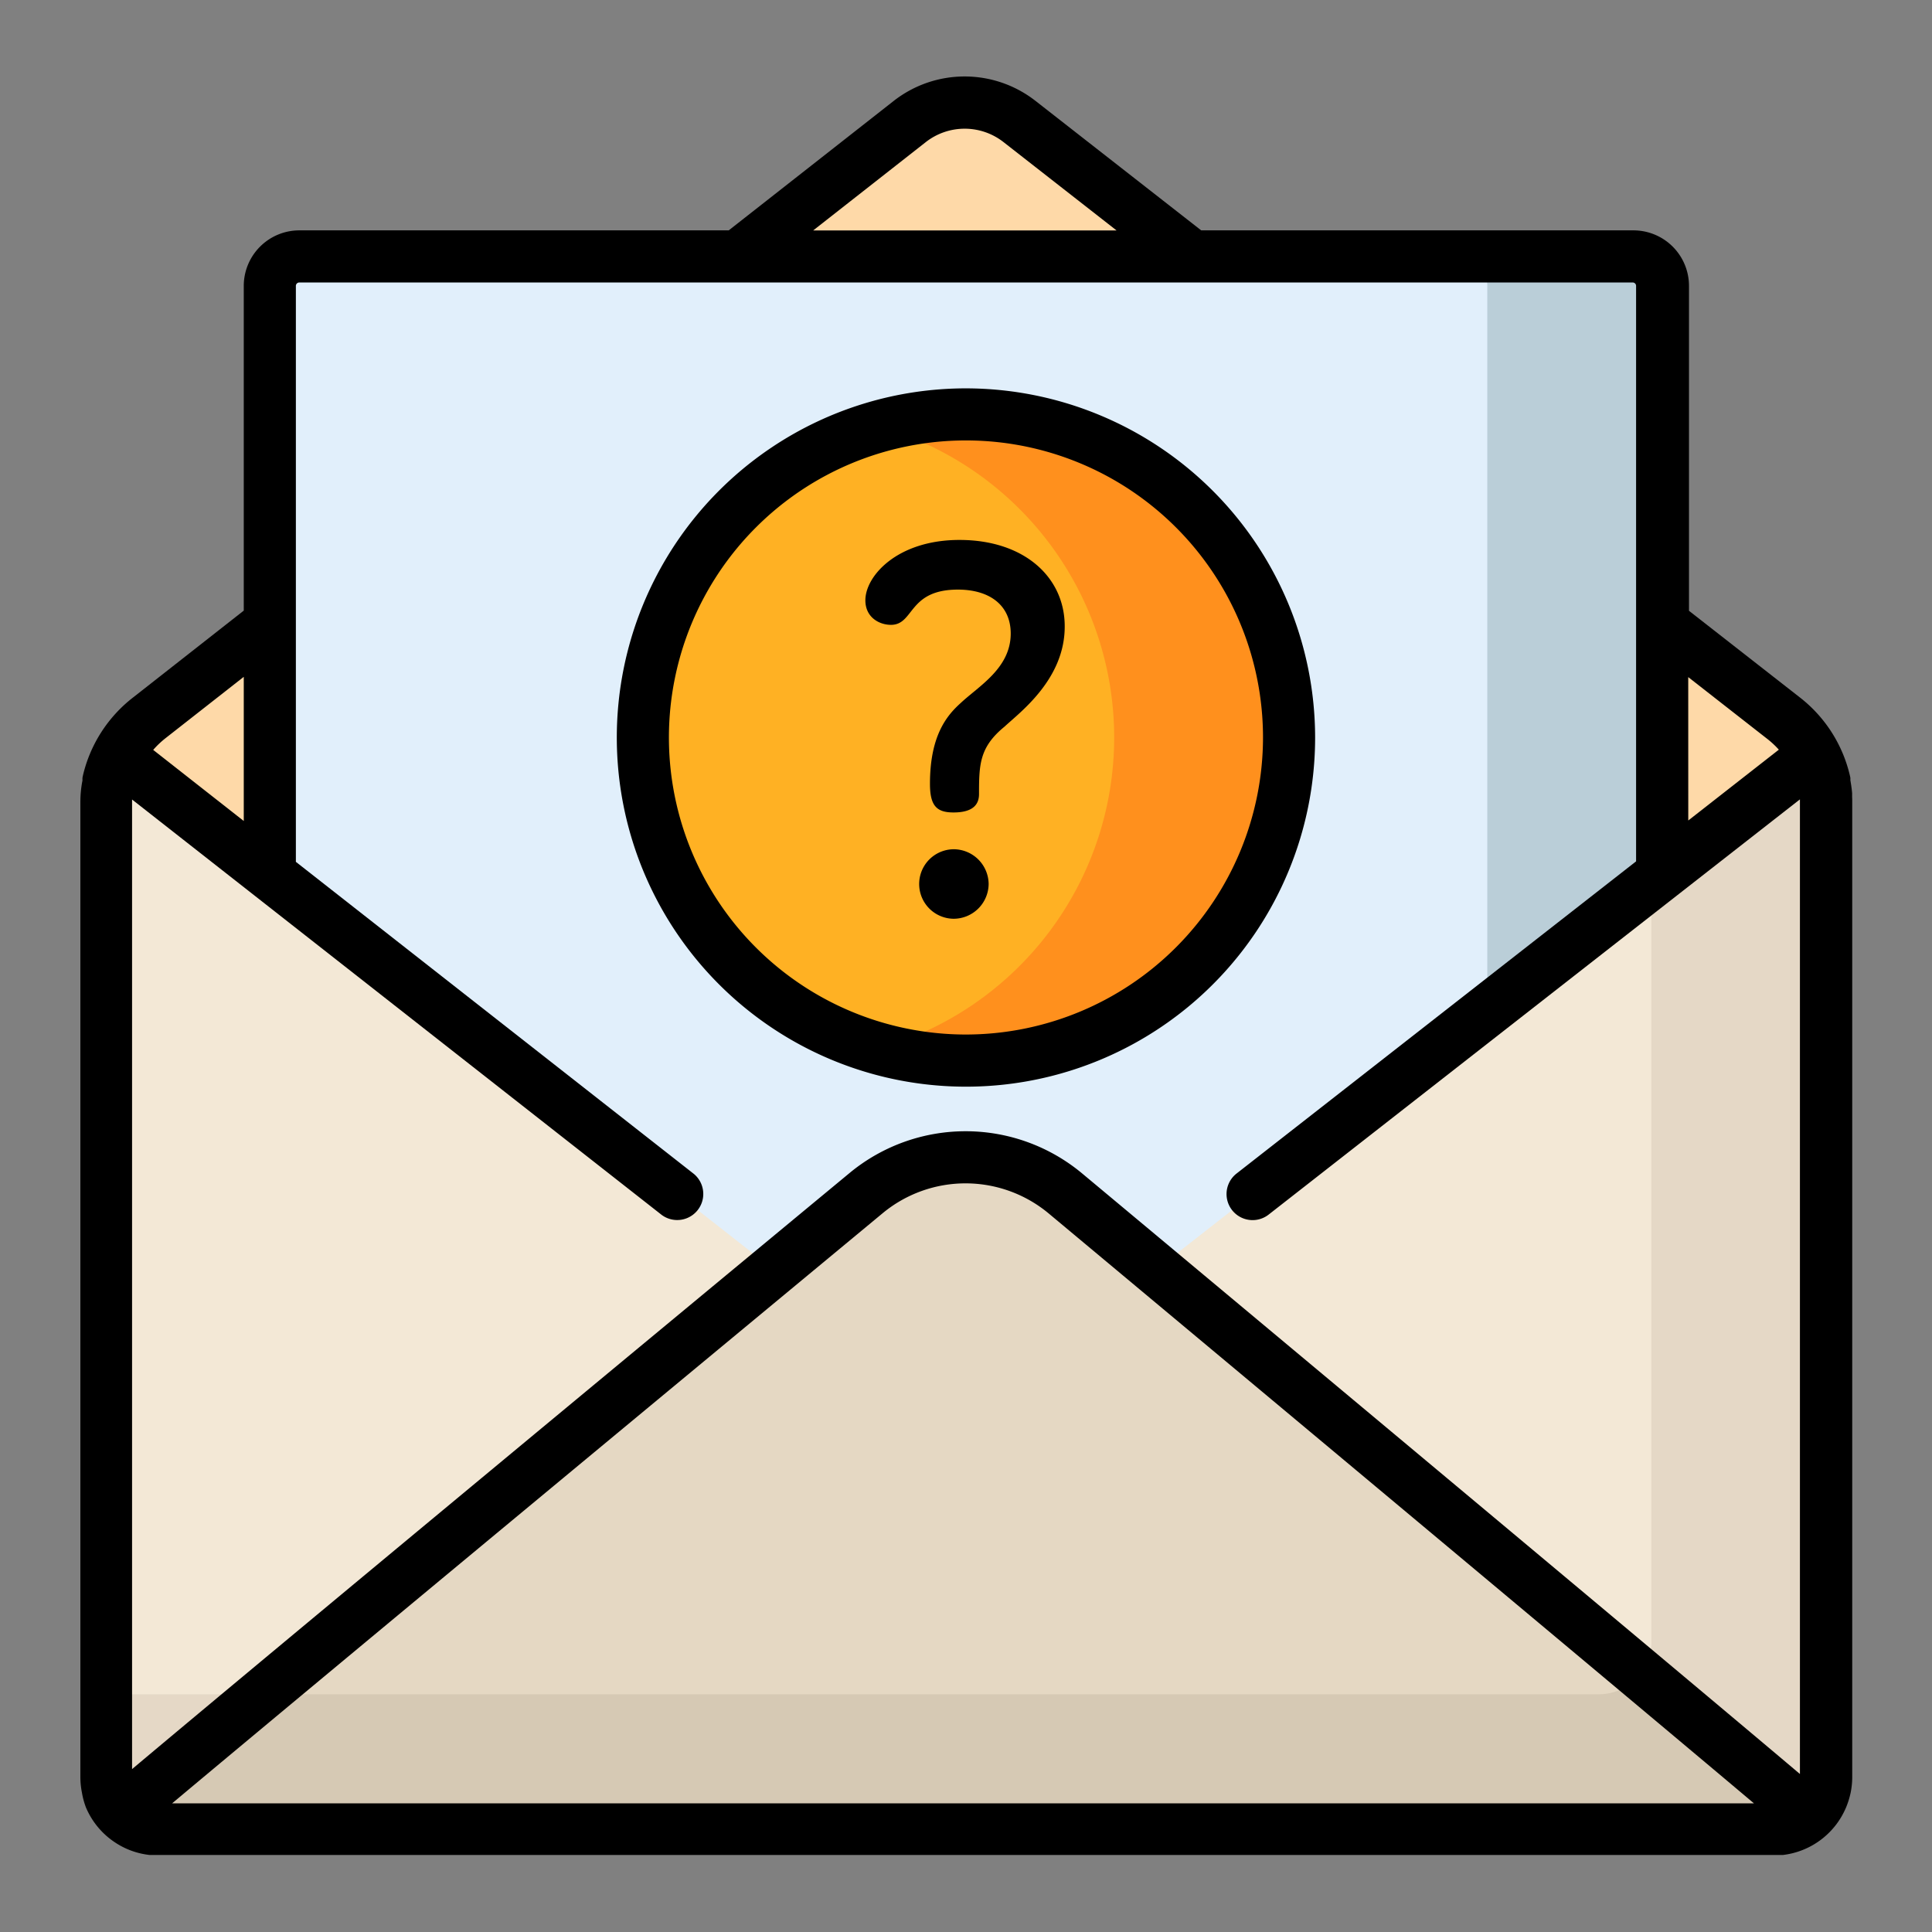 <svg id="Layer_1" data-name="Layer 1" xmlns="http://www.w3.org/2000/svg" viewBox="0 0 512 512"><rect x="0" y="0" width="512" height="512" fill="#808080" stroke="none"/><defs><style>.cls-1{fill:#fed9a8;}.cls-2{fill:#e1effb;}.cls-3{fill:#baced8;}.cls-4{fill:#f3e8d6;}.cls-5{fill:#e5d8c6;}.cls-6{fill:#e5d8c3;}.cls-7{fill:#ffb123;}.cls-8{fill:#ff901d;}.cls-9{fill:#d6c9b4;}</style></defs><path class="cls-1" d="M483.58,208.45a29.82,29.82,0,0,0-11.17-18.22l-202.2-158a23.65,23.65,0,0,0-29.14,0l-201.52,158a29.87,29.87,0,0,0-11.13,18.19,23.47,23.47,0,0,0-.38,4V470.9A13.93,13.93,0,0,0,42,484.82H470A13.92,13.92,0,0,0,484,470.9V212.39A23.31,23.31,0,0,0,483.58,208.45Z"/><path class="cls-2" d="M71.51,465.23V75.76a7.8,7.8,0,0,1,7.8-7.8H432.68a7.81,7.81,0,0,1,7.81,7.8V465.23a7.81,7.81,0,0,1-7.81,7.81H79.31A7.81,7.81,0,0,1,71.51,465.23Z"/><path class="cls-3" d="M432.68,68H386.34a7.8,7.8,0,0,1,7.81,7.81V465.23a7.81,7.81,0,0,1-7.81,7.81h46.34a7.81,7.81,0,0,0,7.81-7.81V75.76A7.81,7.81,0,0,0,432.68,68Z"/><path class="cls-4" d="M483.58,208.45a28.73,28.73,0,0,0-2.84-8.27L270.21,364.72a23.65,23.65,0,0,1-29.14,0L31.24,200.19a29.12,29.12,0,0,0-2.82,8.24,23.47,23.47,0,0,0-.38,4V470.9a13.57,13.57,0,0,0,.29,2.8,12.85,12.85,0,0,0,.81,2.62,13.9,13.9,0,0,0,5,6.12A14,14,0,0,0,42,484.82H470a13.93,13.93,0,0,0,12.83-8.5A13.9,13.9,0,0,0,484,470.9V212.39A23.31,23.31,0,0,0,483.58,208.45Z"/><path class="cls-5" d="M483.58,208.45a28.73,28.73,0,0,0-2.84-8.27l-43.11,33.69V435.08a14.29,14.29,0,0,1-.28,2.8,13.75,13.75,0,0,1-.82,2.62,13.93,13.93,0,0,1-12.82,8.5H28v21.9a13.57,13.57,0,0,0,.29,2.8,12.85,12.85,0,0,0,.81,2.62,13.9,13.9,0,0,0,5,6.12A14,14,0,0,0,42,484.82H470a13.93,13.93,0,0,0,12.83-8.5A13.9,13.9,0,0,0,484,470.9V212.39A23.31,23.31,0,0,0,483.58,208.45Z"/><path class="cls-6" d="M479.4,481.17c-24.44-20.8-143.34-120.08-197-164.88a41.32,41.32,0,0,0-52.85-.1C177.21,359.51,63,454.2,31.86,480.45A13.83,13.83,0,0,0,42,484.82H470A13.83,13.83,0,0,0,479.4,481.17Z"/><path class="cls-7" d="M341.62,195.44A85.62,85.62,0,1,1,256,109.82,85.62,85.62,0,0,1,341.62,195.44Z"/><path class="cls-8" d="M256,109.82A85.57,85.57,0,0,0,232.83,113a85.65,85.65,0,0,1,0,164.89A85.63,85.63,0,1,0,256,109.82Z"/><path d="M266.23,192.55c-6.64,5.42-6.78,10-6.78,17.88,0,2.44-1.22,4.88-6.77,4.88-4.47,0-6.23-1.77-6.23-7.59,0-12.6,4.33-18,8.13-21.4,4.74-4.47,13.27-9.21,13.27-18.42,0-7.59-5.69-11.65-14-11.65-13.28,0-11.51,9.34-17.74,9.34-3.12,0-6.78-2-6.78-6.5,0-6.5,8.54-16,24.93-16,17.2,0,27.9,9.89,27.9,22.89C282.21,180,270.29,188.76,266.23,192.55ZM262,234.27a9.3,9.3,0,0,1-9.2,9.21,9.21,9.21,0,0,1,0-18.42A9.3,9.3,0,0,1,262,234.27Z"/><path class="cls-9" d="M434.71,443.6a13.91,13.91,0,0,1-11,5.4H69.47c-16.34,13.61-29.68,24.76-37.61,31.45A13.83,13.83,0,0,0,42,484.82H470a13.83,13.83,0,0,0,9.37-3.65C471.89,474.78,455.44,461,434.71,443.6Z"/><path d="M256,102.92a92.53,92.53,0,1,0,92.52,92.52A92.63,92.63,0,0,0,256,102.92Zm0,171.24a78.72,78.72,0,1,1,78.71-78.72A78.81,78.81,0,0,1,256,274.16Z"/><path d="M490.83,211.16c0-.21,0-.42,0-.63s0-.21,0-.32c-.08-1-.22-2-.39-3,0-.13-.05-.26-.07-.38l0-.12a2.21,2.21,0,0,0,0-.25l0-.18,0-.15a1.84,1.84,0,0,1-.05-.25h0a36.79,36.79,0,0,0-13.45-21.14l-29.27-22.87V75.76a14.72,14.72,0,0,0-14.71-14.71H318.33L274.46,26.77a30.49,30.49,0,0,0-37.65,0L193.12,61.05H79.31A14.73,14.73,0,0,0,64.6,75.77v86.05l-29.31,23A36.76,36.76,0,0,0,21.9,205.86a.14.14,0,0,0,0,.06,2.25,2.25,0,0,1-.05.22l0,.17c0,.06,0,.12,0,.18s0,.15,0,.22l0,.14c0,.12-.05.25-.07.37a29.88,29.88,0,0,0-.48,5.17V470.9a21,21,0,0,0,.42,4.19A20.43,20.43,0,0,0,22.78,479a20.77,20.77,0,0,0,7.54,9.15,20.54,20.54,0,0,0,5.46,2.63,20.79,20.79,0,0,0,3.9.81h.13l.2,0H471.24l.27,0h.06l.2,0h.1l.28,0,.15,0,.17,0A20.8,20.8,0,0,0,489.22,479a22,22,0,0,0,1.22-3.92,21,21,0,0,0,.42-4.19V212.39C490.86,212,490.85,211.58,490.83,211.16ZM447.4,179.44l20.76,16.23a24.1,24.1,0,0,1,3.25,3l-24,18.77ZM245.33,37.67a16.71,16.71,0,0,1,20.63,0l29.94,23.4H215.5Zm-201.52,158,20.79-16.3v38.2l-24-18.84A24.2,24.2,0,0,1,43.81,195.67Zm1.8,282.24C86.37,443.75,189,358.74,233.93,321.5a34.44,34.44,0,0,1,44,.09c45.94,38.35,148.89,124.3,186.89,156.32ZM477,470.13C442,440.55,334.15,350.5,286.81,311a48.24,48.24,0,0,0-61.69-.12C179.48,348.66,74.48,435.67,35,468.83V212.39c0-.17,0-.33,0-.51L175.4,322a6.91,6.91,0,0,0,8.52-10.87L78.41,228.4V75.76a.91.91,0,0,1,.9-.9H432.68a.9.9,0,0,1,.9.9V228.27L327.7,311a6.9,6.9,0,0,0,8.5,10.88L477,211.84c0,.19,0,.37,0,.55V470.13Z"/></svg>